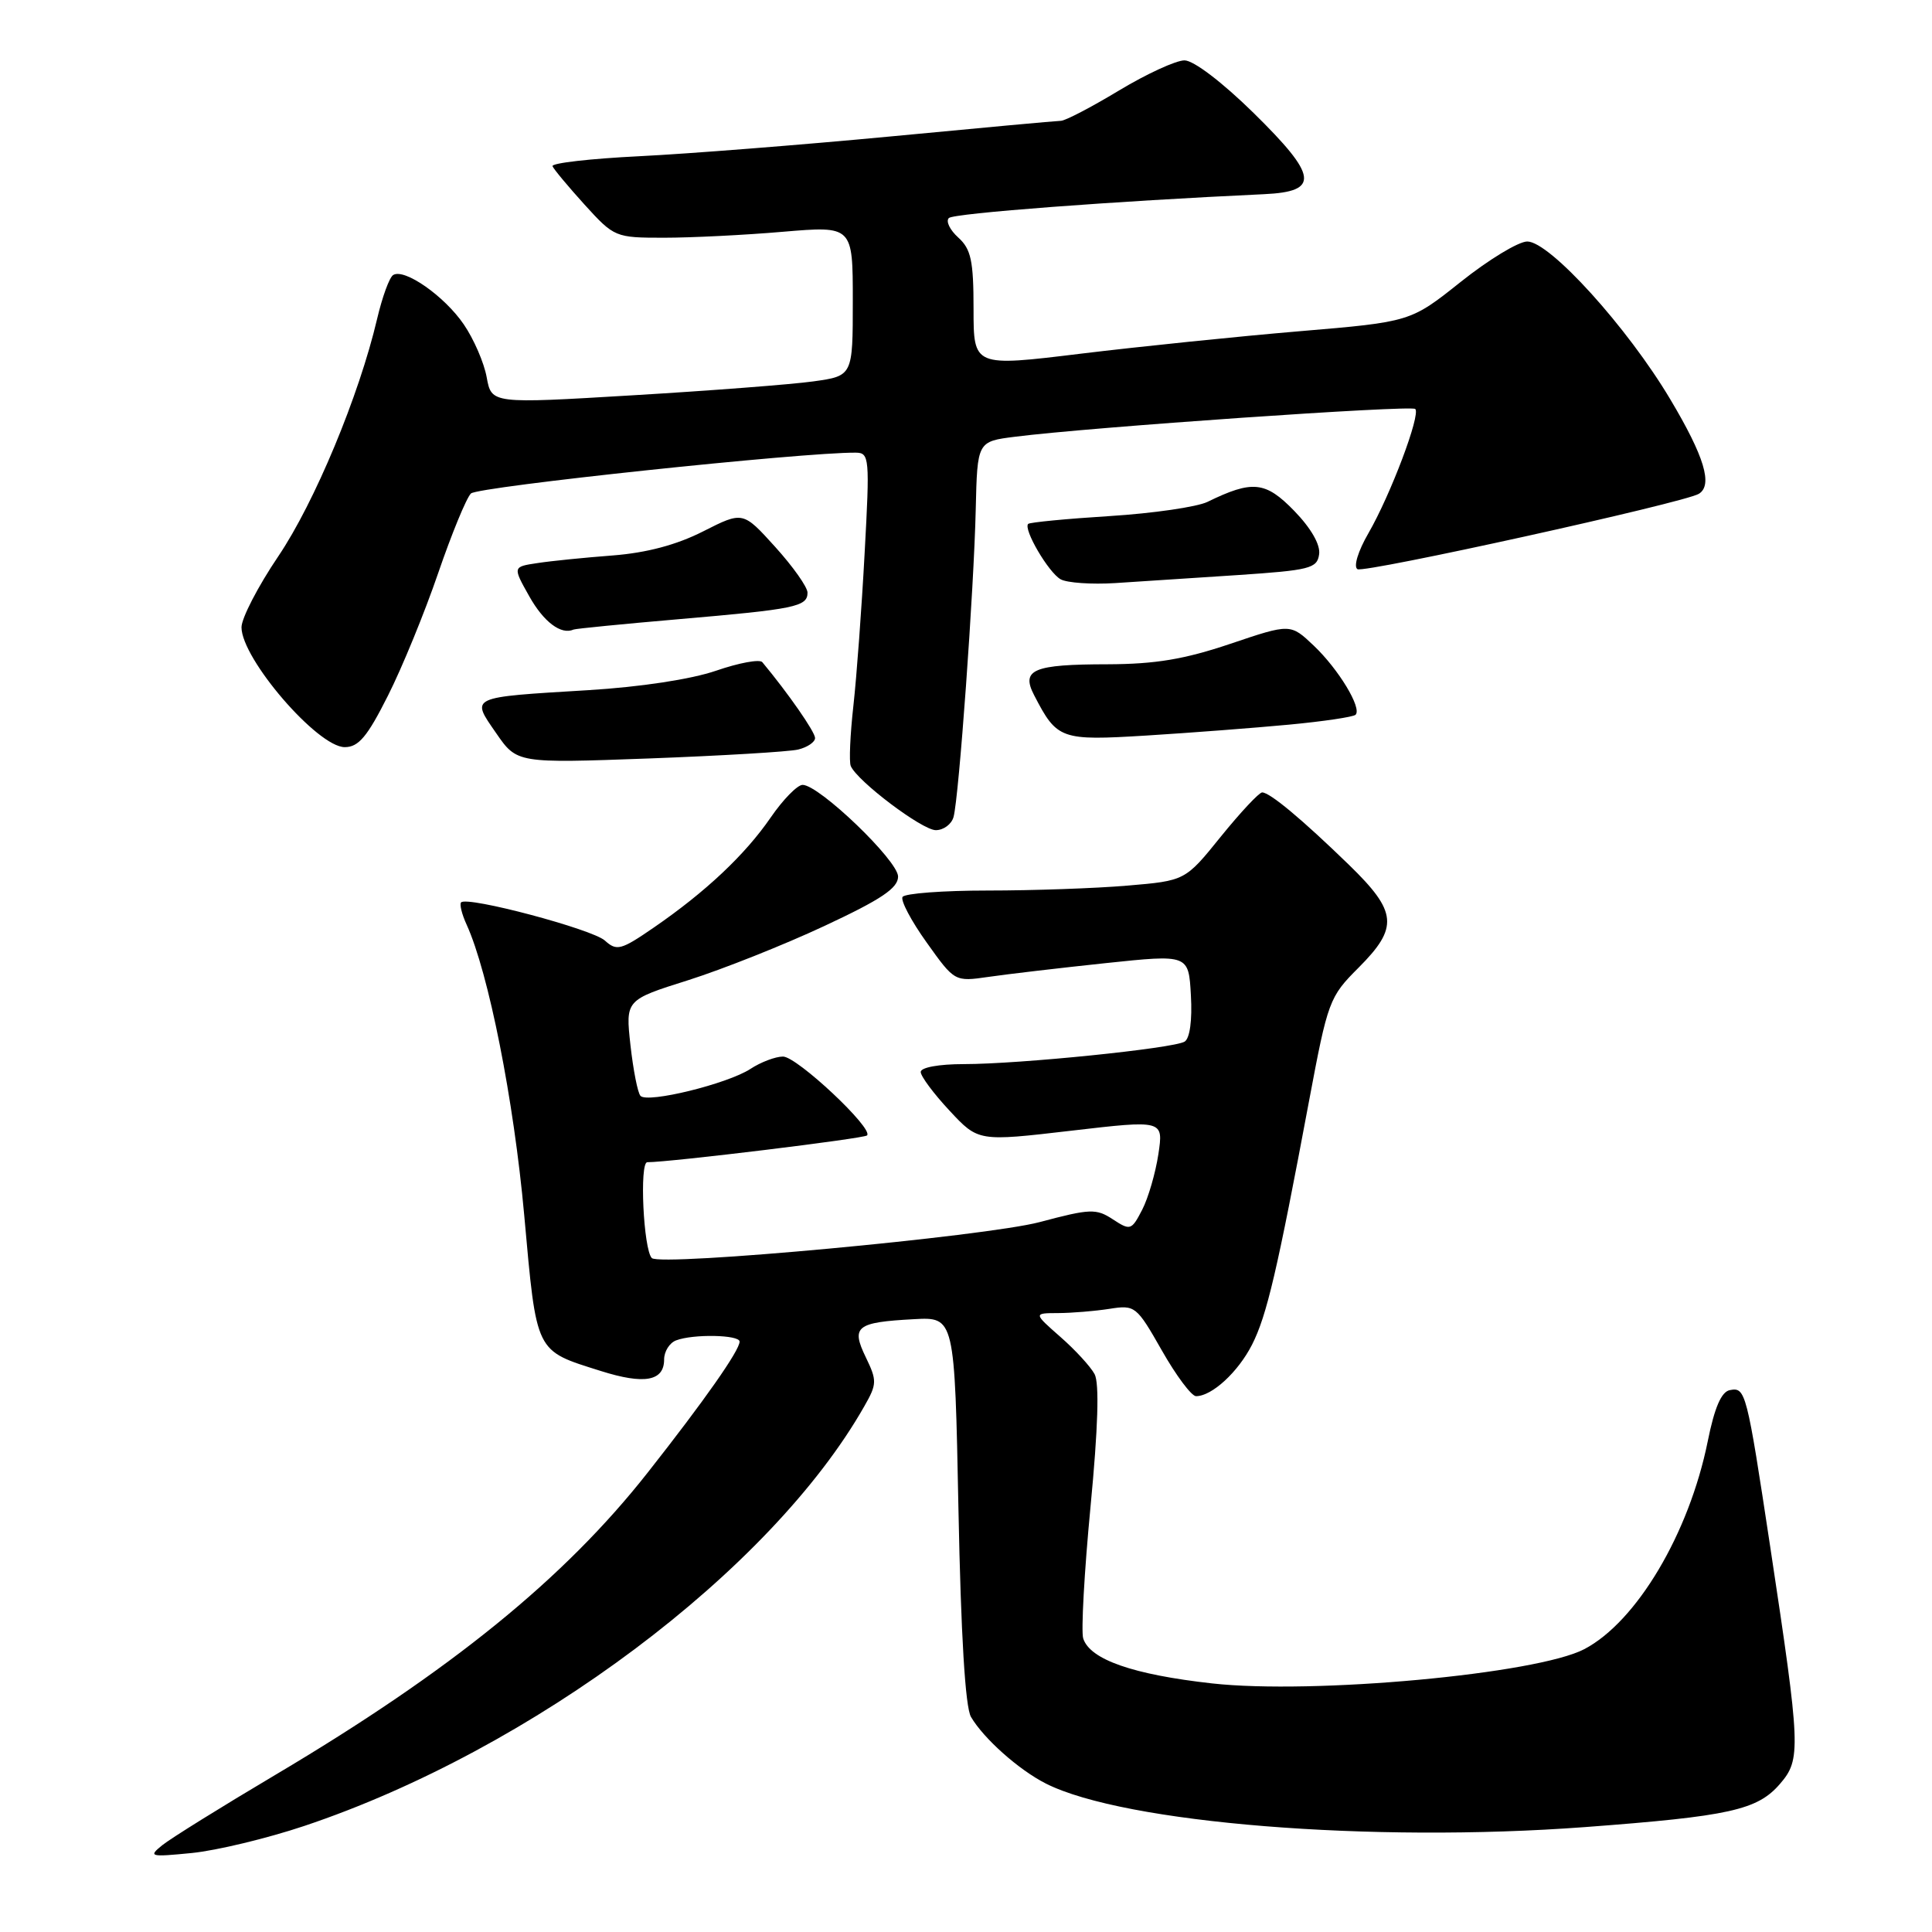 <?xml version="1.0" encoding="UTF-8" standalone="no"?>
<!DOCTYPE svg PUBLIC "-//W3C//DTD SVG 1.1//EN" "http://www.w3.org/Graphics/SVG/1.1/DTD/svg11.dtd" >
<svg xmlns="http://www.w3.org/2000/svg" xmlns:xlink="http://www.w3.org/1999/xlink" version="1.1" viewBox="0 0 256 256">
 <g >
 <path fill="currentColor"
d=" M 40.31 241.95 C 70.50 231.84 102.14 208.13 114.53 186.33 C 116.21 183.39 116.22 182.94 114.72 179.84 C 112.75 175.77 113.45 175.21 121.08 174.80 C 126.50 174.50 126.50 174.50 127.00 200.00 C 127.33 216.71 127.90 226.19 128.66 227.50 C 130.34 230.37 135.00 234.52 138.60 236.34 C 149.01 241.58 181.68 244.21 210.00 242.10 C 229.19 240.66 232.86 239.85 235.86 236.37 C 238.66 233.12 238.60 231.65 234.57 205.00 C 231.44 184.31 231.30 183.79 229.21 184.20 C 228.09 184.41 227.18 186.51 226.28 191.00 C 223.81 203.19 216.87 214.88 209.93 218.52 C 203.62 221.82 173.99 224.55 160.60 223.06 C 150.13 221.89 144.42 219.90 143.53 217.10 C 143.24 216.17 143.67 208.31 144.50 199.64 C 145.50 189.22 145.68 183.28 145.04 182.08 C 144.51 181.09 142.47 178.86 140.50 177.14 C 136.93 174.00 136.93 174.00 140.22 173.99 C 142.02 173.98 145.07 173.73 147.00 173.43 C 150.41 172.89 150.59 173.04 153.95 178.94 C 155.84 182.27 157.88 185.00 158.48 185.00 C 160.59 185.00 164.05 181.81 165.90 178.18 C 167.86 174.32 169.24 168.40 173.46 145.86 C 175.94 132.64 176.14 132.09 180.01 128.23 C 185.35 122.88 185.16 120.83 178.75 114.60 C 172.51 108.54 168.26 105.00 167.24 105.00 C 166.83 105.01 164.37 107.64 161.77 110.85 C 157.05 116.70 157.05 116.70 149.37 117.35 C 145.15 117.71 136.84 118.00 130.91 118.00 C 124.97 118.00 119.88 118.38 119.59 118.85 C 119.31 119.31 120.74 122.03 122.79 124.89 C 126.50 130.09 126.50 130.09 131.00 129.44 C 133.47 129.08 140.45 128.26 146.50 127.62 C 157.50 126.46 157.50 126.46 157.80 131.89 C 157.99 135.19 157.66 137.59 156.97 138.02 C 155.50 138.92 135.12 141.00 127.69 141.00 C 124.42 141.00 122.00 141.44 122.00 142.04 C 122.00 142.61 123.72 144.92 125.82 147.17 C 129.63 151.26 129.63 151.26 141.90 149.83 C 154.17 148.40 154.17 148.40 153.49 152.94 C 153.11 155.43 152.15 158.75 151.34 160.31 C 149.93 163.03 149.77 163.08 147.46 161.57 C 145.25 160.12 144.46 160.15 137.78 161.93 C 130.63 163.83 87.50 167.83 86.37 166.70 C 85.26 165.59 84.71 154.00 85.77 154.00 C 88.79 154.00 114.46 150.87 114.89 150.45 C 115.78 149.55 105.61 140.00 103.75 140.00 C 102.75 140.00 100.80 140.74 99.43 141.64 C 96.41 143.61 85.80 146.22 84.87 145.21 C 84.50 144.82 83.91 141.80 83.54 138.50 C 82.88 132.50 82.88 132.50 91.19 129.88 C 95.76 128.43 103.89 125.20 109.25 122.69 C 116.79 119.17 119.00 117.68 119.00 116.15 C 119.00 114.04 108.54 104.00 106.35 104.00 C 105.66 104.00 103.76 105.94 102.13 108.31 C 98.73 113.26 93.49 118.19 86.64 122.90 C 82.28 125.90 81.72 126.05 80.15 124.63 C 78.48 123.12 61.94 118.72 61.10 119.57 C 60.87 119.80 61.19 121.13 61.83 122.52 C 64.74 128.91 68.08 145.74 69.46 161.00 C 71.13 179.47 70.85 178.90 79.60 181.66 C 85.38 183.49 88.00 183.01 88.00 180.14 C 88.00 179.08 88.71 177.94 89.58 177.61 C 91.84 176.74 98.00 176.86 98.00 177.77 C 98.00 178.94 93.35 185.57 85.82 195.13 C 74.78 209.16 59.74 221.38 36.50 235.17 C 29.35 239.41 22.60 243.61 21.50 244.50 C 19.62 246.02 19.86 246.08 25.45 245.53 C 28.72 245.20 35.41 243.59 40.31 241.95 Z  M 126.35 108.25 C 127.06 105.73 129.05 78.09 129.29 67.50 C 129.50 58.50 129.50 58.50 134.50 57.87 C 144.37 56.61 186.99 53.66 187.53 54.19 C 188.27 54.94 184.26 65.57 181.32 70.66 C 179.95 73.03 179.32 75.08 179.87 75.42 C 180.77 75.97 223.21 66.61 225.11 65.43 C 226.98 64.28 225.84 60.49 221.32 52.91 C 215.65 43.38 205.34 32.00 202.37 32.00 C 201.21 32.00 197.26 34.40 193.58 37.33 C 186.90 42.65 186.90 42.65 172.20 43.89 C 164.12 44.57 151.09 45.91 143.25 46.86 C 129.00 48.60 129.00 48.60 129.00 40.95 C 129.00 34.55 128.67 33.01 126.98 31.48 C 125.86 30.47 125.30 29.31 125.73 28.89 C 126.37 28.26 147.64 26.65 167.49 25.73 C 174.90 25.39 174.64 23.35 166.09 14.95 C 161.95 10.89 158.16 8.00 156.95 8.00 C 155.82 8.00 151.91 9.80 148.26 12.00 C 144.61 14.20 141.15 16.01 140.56 16.01 C 139.98 16.02 129.82 16.95 118.00 18.08 C 106.17 19.20 91.20 20.38 84.71 20.70 C 78.23 21.02 73.06 21.61 73.21 22.02 C 73.37 22.42 75.29 24.72 77.47 27.13 C 81.39 31.44 81.54 31.50 87.97 31.50 C 91.56 31.50 98.66 31.15 103.75 30.71 C 113.00 29.93 113.00 29.93 113.00 39.87 C 113.00 49.81 113.00 49.81 107.75 50.54 C 104.86 50.94 94.09 51.77 83.81 52.38 C 65.13 53.50 65.13 53.50 64.49 50.00 C 64.15 48.08 62.78 44.92 61.45 42.98 C 58.89 39.23 53.59 35.52 52.10 36.44 C 51.60 36.74 50.65 39.36 49.97 42.25 C 47.58 52.44 41.69 66.58 36.87 73.72 C 34.19 77.68 32.00 81.92 32.00 83.12 C 32.00 87.29 42.09 99.00 45.68 99.00 C 47.51 99.00 48.67 97.62 51.40 92.19 C 53.29 88.45 56.28 81.14 58.06 75.94 C 59.84 70.75 61.79 66.00 62.40 65.39 C 63.29 64.49 106.48 59.91 113.40 59.98 C 115.20 60.00 115.26 60.66 114.57 73.25 C 114.18 80.54 113.51 89.65 113.08 93.50 C 112.65 97.35 112.49 100.95 112.73 101.50 C 113.59 103.51 122.19 110.00 124.00 110.00 C 125.03 110.00 126.09 109.21 126.35 108.25 Z  M 105.75 99.32 C 106.99 99.02 108.00 98.33 108.00 97.79 C 108.00 96.98 104.43 91.85 101.01 87.74 C 100.66 87.32 97.91 87.83 94.89 88.87 C 91.58 90.01 84.85 91.03 77.95 91.45 C 62.05 92.41 62.37 92.27 65.74 97.14 C 68.50 101.14 68.50 101.14 86.00 100.50 C 95.62 100.14 104.51 99.61 105.75 99.32 Z  M 170.80 96.02 C 175.36 95.59 179.33 95.00 179.62 94.71 C 180.49 93.84 177.38 88.69 174.09 85.56 C 170.99 82.62 170.99 82.62 163.02 85.31 C 156.94 87.36 153.09 88.00 146.78 88.02 C 136.90 88.03 135.26 88.72 137.03 92.12 C 140.07 98.00 140.53 98.16 151.95 97.46 C 157.75 97.10 166.23 96.45 170.80 96.02 Z  M 90.00 82.04 C 105.36 80.72 107.00 80.39 107.00 78.53 C 107.00 77.79 105.07 75.07 102.72 72.47 C 98.44 67.74 98.44 67.74 93.17 70.41 C 89.65 72.20 85.68 73.25 81.20 73.60 C 77.51 73.88 73.02 74.33 71.22 74.61 C 67.93 75.10 67.93 75.10 70.13 79.01 C 72.04 82.42 74.36 84.16 76.00 83.42 C 76.28 83.30 82.58 82.68 90.00 82.04 Z  M 164.00 76.20 C 173.56 75.56 174.53 75.32 174.79 73.45 C 174.98 72.18 173.72 69.99 171.49 67.69 C 167.68 63.77 165.96 63.59 160.00 66.50 C 158.62 67.17 152.80 68.02 147.07 68.38 C 141.33 68.74 136.46 69.21 136.24 69.42 C 135.56 70.10 138.93 75.86 140.54 76.76 C 141.38 77.23 144.65 77.46 147.79 77.26 C 150.93 77.06 158.22 76.58 164.00 76.20 Z "/>
</g>
</svg>